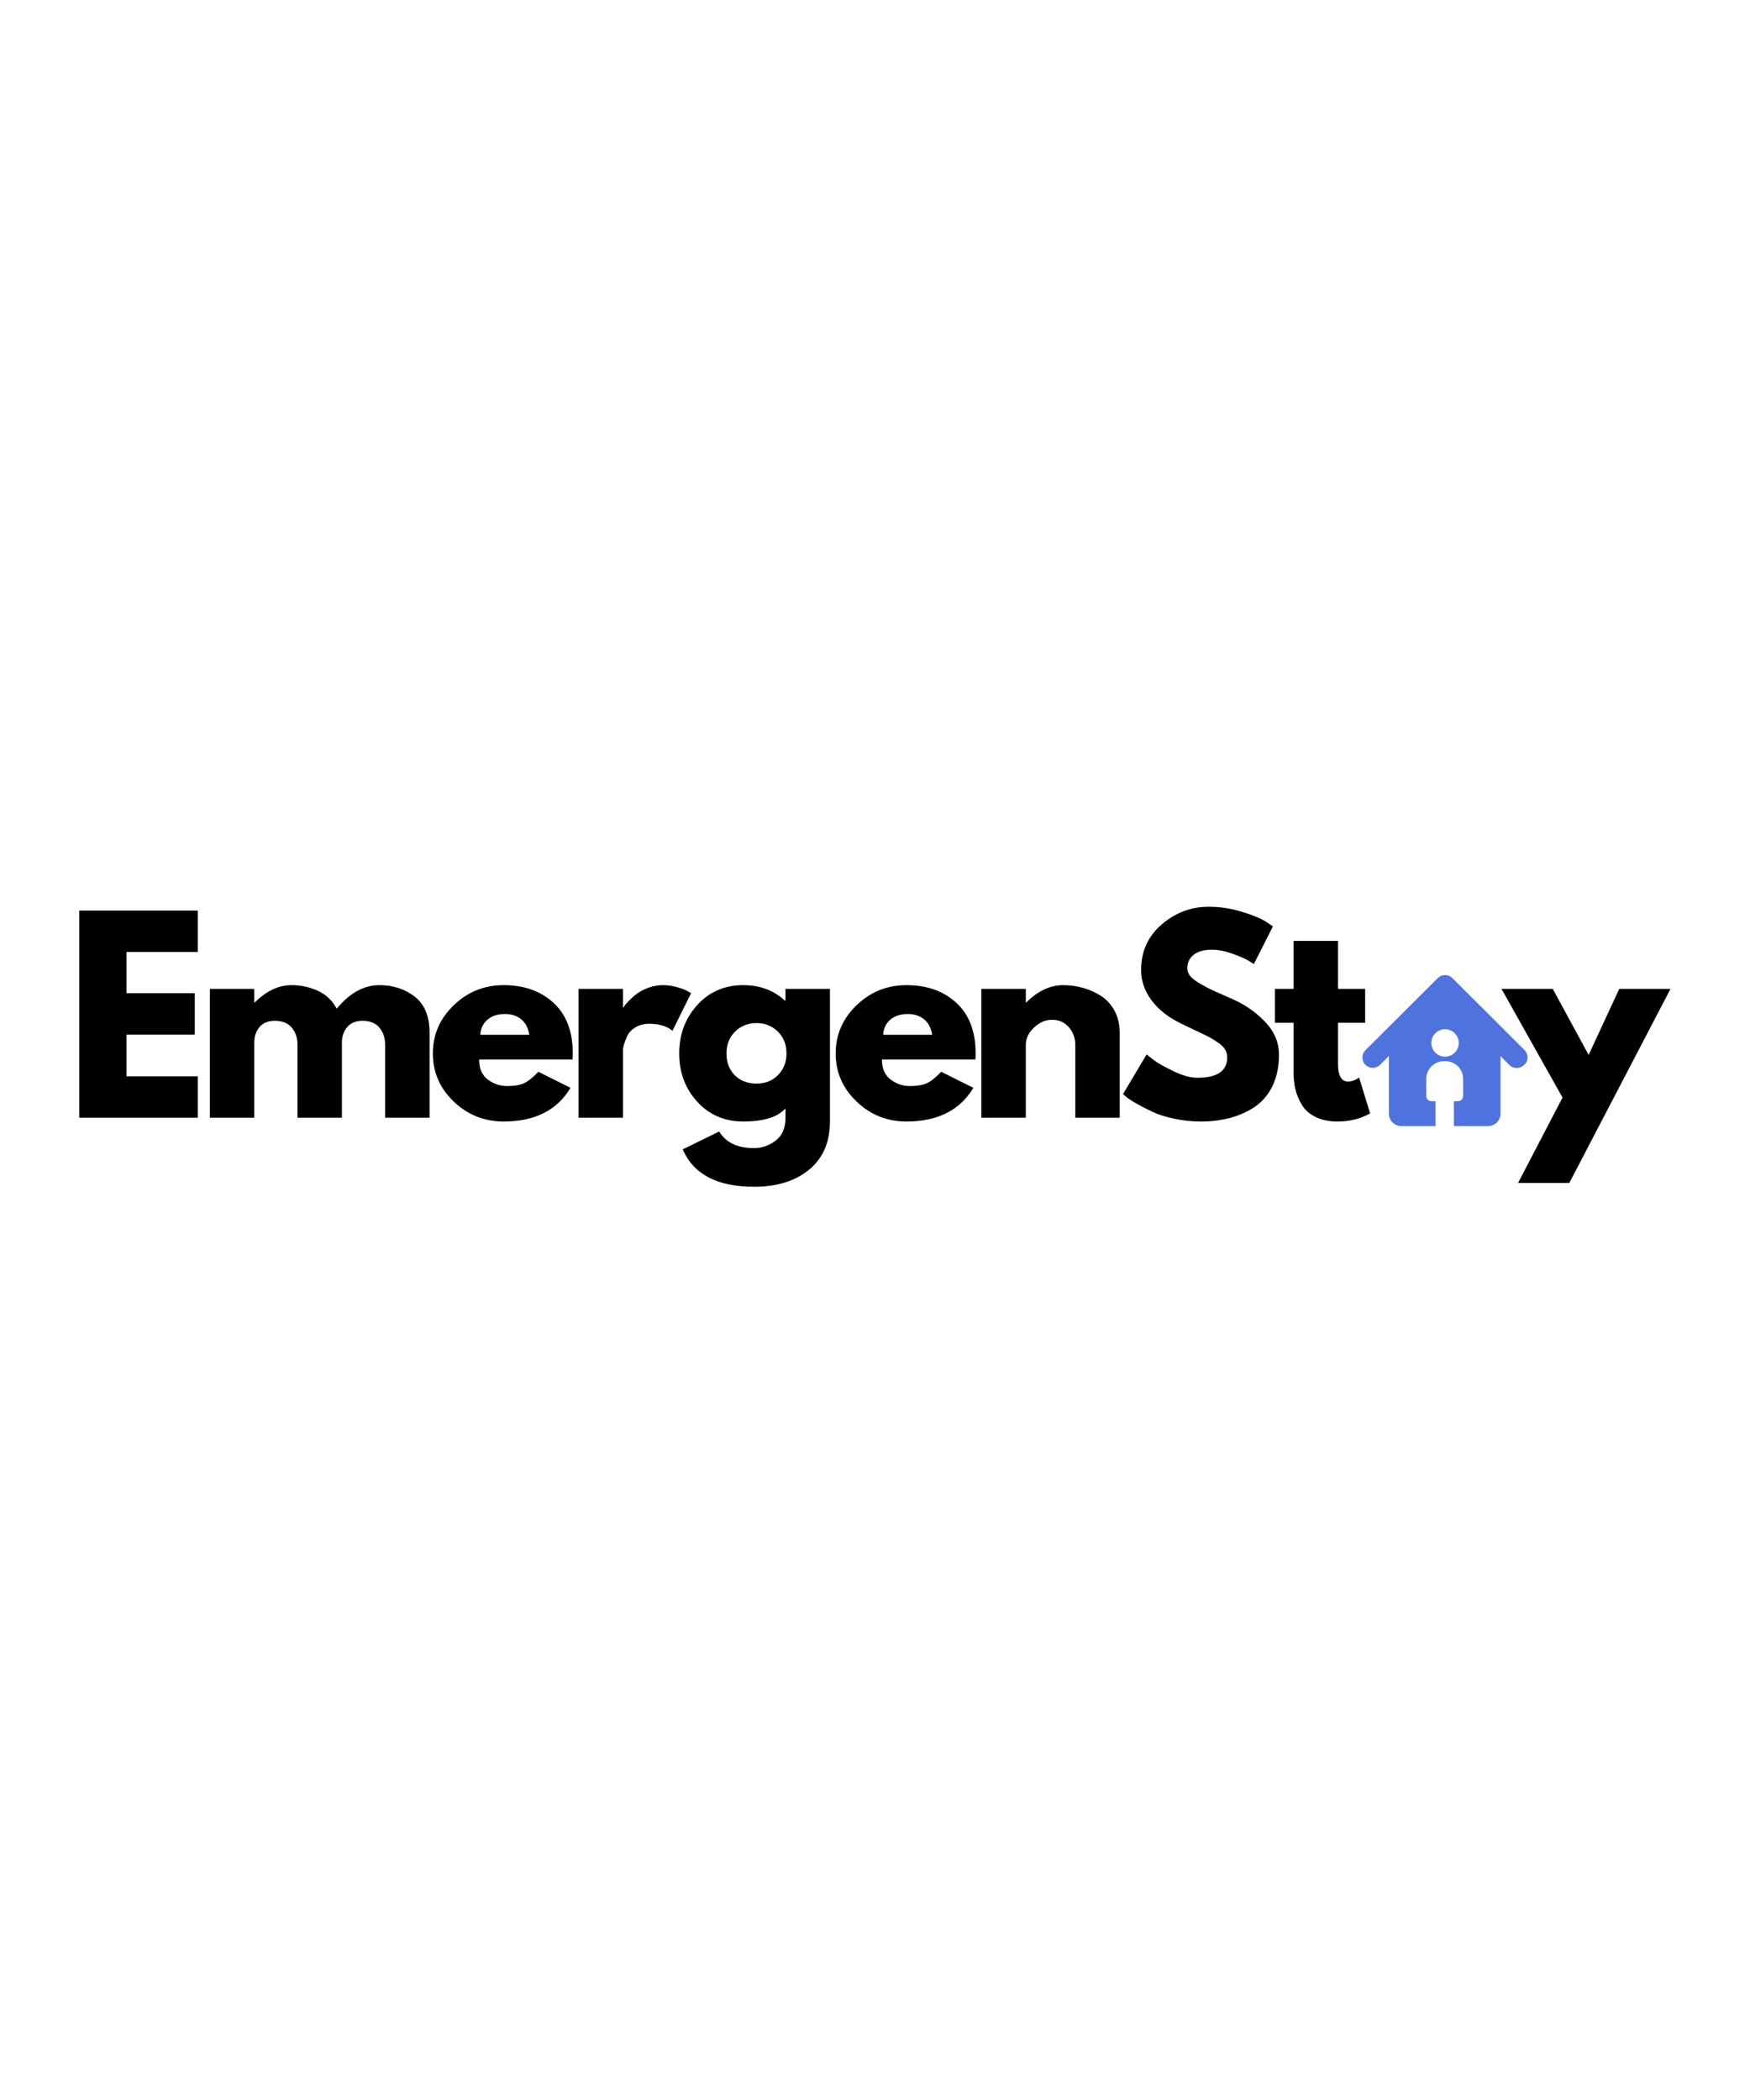 <svg xmlns="http://www.w3.org/2000/svg" xmlns:xlink="http://www.w3.org/1999/xlink" width="500" zoomAndPan="magnify" viewBox="0 0 375 150" height="600" preserveAspectRatio="xMidYMid meet" version="1.0"><defs><g/><clipPath id="97233663e3"><path d="M 291.707 58.652 L 327.602 58.652 L 327.602 91.488 L 291.707 91.488 Z M 291.707 58.652 " clip-rule="nonzero"/></clipPath></defs><g clip-path="url(#97233663e3)"><path fill="#4e73df" d="M 309.656 76.43 C 308.016 76.43 306.711 75.09 306.711 73.488 C 306.711 71.848 308.055 70.547 309.656 70.547 C 311.293 70.547 312.598 71.887 312.598 73.488 C 312.598 75.09 311.293 76.43 309.656 76.43 Z M 326.723 75.051 L 311.223 59.59 C 310.363 58.73 308.949 58.73 308.09 59.59 L 292.59 75.051 C 291.734 75.91 291.734 77.328 292.59 78.184 C 293.445 79.039 294.863 79.039 295.719 78.184 L 297.621 76.285 L 297.621 88.652 C 297.621 90.109 298.812 91.301 300.266 91.301 L 307.609 91.301 L 307.609 85.969 L 306.711 85.969 C 306.113 85.969 305.633 85.484 305.633 84.891 L 305.633 81.164 C 305.633 79.078 307.348 77.402 309.395 77.402 L 309.766 77.402 C 311.855 77.402 313.531 79.113 313.531 81.164 L 313.531 84.891 C 313.531 85.484 313.043 85.969 312.449 85.969 L 311.555 85.969 L 311.555 91.301 L 318.895 91.301 C 320.348 91.301 321.543 90.105 321.543 88.652 L 321.543 76.32 L 323.445 78.219 C 323.891 78.664 324.449 78.855 325.008 78.855 C 325.566 78.855 326.164 78.633 326.57 78.219 C 327.578 77.363 327.578 75.949 326.723 75.051 " fill-opacity="1" fill-rule="nonzero"/></g><g fill="#000000" fill-opacity="1"><g transform="translate(13.754, 89.51)"><g><path d="M 28.625 -44.391 L 28.625 -35.516 L 13.344 -35.516 L 13.344 -26.688 L 27.984 -26.688 L 27.984 -17.812 L 13.344 -17.812 L 13.344 -8.875 L 28.625 -8.875 L 28.625 0 L 3.234 0 L 3.234 -44.391 Z M 28.625 -44.391 "/></g></g></g><g fill="#000000" fill-opacity="1"><g transform="translate(41.739, 89.51)"><g><path d="M 3.234 0 L 3.234 -27.609 L 12.75 -27.609 L 12.75 -24.703 L 12.859 -24.703 C 15.336 -27.172 17.973 -28.406 20.766 -28.406 C 22.773 -28.406 24.66 -27.992 26.422 -27.172 C 28.18 -26.348 29.508 -25.078 30.406 -23.359 C 33.195 -26.723 36.242 -28.406 39.547 -28.406 C 42.492 -28.406 45.023 -27.582 47.141 -25.938 C 49.254 -24.289 50.312 -21.707 50.312 -18.188 L 50.312 0 L 40.797 0 L 40.797 -15.609 C 40.797 -17.078 40.391 -18.301 39.578 -19.281 C 38.773 -20.27 37.566 -20.766 35.953 -20.766 C 34.547 -20.766 33.473 -20.344 32.734 -19.5 C 32.004 -18.664 31.602 -17.656 31.531 -16.469 L 31.531 0 L 22.016 0 L 22.016 -15.609 C 22.016 -17.078 21.609 -18.301 20.797 -19.281 C 19.992 -20.27 18.785 -20.766 17.172 -20.766 C 15.691 -20.766 14.582 -20.305 13.844 -19.391 C 13.113 -18.484 12.75 -17.398 12.75 -16.141 L 12.75 0 Z M 3.234 0 "/></g></g></g><g fill="#000000" fill-opacity="1"><g transform="translate(91.52, 89.51)"><g><path d="M 31.156 -12.484 L 11.141 -12.484 C 11.141 -10.547 11.766 -9.109 13.016 -8.172 C 14.273 -7.242 15.641 -6.781 17.109 -6.781 C 18.648 -6.781 19.867 -6.984 20.766 -7.391 C 21.66 -7.805 22.688 -8.625 23.844 -9.844 L 30.734 -6.406 C 27.859 -1.594 23.082 0.812 16.406 0.812 C 12.25 0.812 8.68 -0.613 5.703 -3.469 C 2.723 -6.32 1.234 -9.754 1.234 -13.766 C 1.234 -17.785 2.723 -21.227 5.703 -24.094 C 8.68 -26.969 12.25 -28.406 16.406 -28.406 C 20.789 -28.406 24.352 -27.141 27.094 -24.609 C 29.844 -22.086 31.219 -18.477 31.219 -13.781 C 31.219 -13.133 31.195 -12.703 31.156 -12.484 Z M 11.406 -17.766 L 21.906 -17.766 C 21.688 -19.191 21.117 -20.289 20.203 -21.062 C 19.285 -21.832 18.113 -22.219 16.688 -22.219 C 15.102 -22.219 13.844 -21.805 12.906 -20.984 C 11.977 -20.16 11.477 -19.086 11.406 -17.766 Z M 11.406 -17.766 "/></g></g></g><g fill="#000000" fill-opacity="1"><g transform="translate(120.742, 89.51)"><g><path d="M 3.234 0 L 3.234 -27.609 L 12.75 -27.609 L 12.75 -23.625 L 12.859 -23.625 C 12.93 -23.77 13.047 -23.945 13.203 -24.156 C 13.367 -24.375 13.719 -24.75 14.25 -25.281 C 14.789 -25.82 15.363 -26.305 15.969 -26.734 C 16.582 -27.172 17.375 -27.555 18.344 -27.891 C 19.312 -28.234 20.301 -28.406 21.312 -28.406 C 22.352 -28.406 23.375 -28.258 24.375 -27.969 C 25.383 -27.688 26.117 -27.406 26.578 -27.125 L 27.344 -26.688 L 23.359 -18.625 C 22.172 -19.625 20.52 -20.125 18.406 -20.125 C 17.258 -20.125 16.27 -19.875 15.438 -19.375 C 14.613 -18.875 14.031 -18.266 13.688 -17.547 C 13.352 -16.828 13.113 -16.211 12.969 -15.703 C 12.82 -15.203 12.75 -14.812 12.75 -14.531 L 12.75 0 Z M 3.234 0 "/></g></g></g><g fill="#000000" fill-opacity="1"><g transform="translate(144.314, 89.51)"><g><path d="M 1.984 6.781 L 9.797 2.953 C 11.234 5.328 13.727 6.516 17.281 6.516 C 18.926 6.516 20.457 5.984 21.875 4.922 C 23.289 3.867 24 2.242 24 0.047 L 24 -1.984 C 22.312 -0.117 19.297 0.812 14.953 0.812 C 10.973 0.812 7.691 -0.594 5.109 -3.406 C 2.523 -6.227 1.234 -9.68 1.234 -13.766 C 1.234 -17.859 2.523 -21.32 5.109 -24.156 C 7.691 -26.988 10.973 -28.406 14.953 -28.406 C 18.504 -28.406 21.469 -27.312 23.844 -25.125 L 24 -25.125 L 24 -27.609 L 33.531 -27.609 L 33.531 0.75 C 33.531 5.238 32.039 8.703 29.062 11.141 C 26.082 13.578 22.156 14.797 17.281 14.797 C 9.383 14.797 4.285 12.125 1.984 6.781 Z M 13.203 -18.453 C 11.973 -17.234 11.359 -15.672 11.359 -13.766 C 11.359 -11.867 11.945 -10.316 13.125 -9.109 C 14.312 -7.91 15.875 -7.312 17.812 -7.312 C 19.676 -7.312 21.207 -7.922 22.406 -9.141 C 23.613 -10.367 24.219 -11.914 24.219 -13.781 C 24.219 -15.676 23.598 -17.234 22.359 -18.453 C 21.117 -19.672 19.602 -20.281 17.812 -20.281 C 15.977 -20.281 14.441 -19.672 13.203 -18.453 Z M 13.203 -18.453 "/></g></g></g><g fill="#000000" fill-opacity="1"><g transform="translate(177.842, 89.51)"><g><path d="M 31.156 -12.484 L 11.141 -12.484 C 11.141 -10.547 11.766 -9.109 13.016 -8.172 C 14.273 -7.242 15.641 -6.781 17.109 -6.781 C 18.648 -6.781 19.867 -6.984 20.766 -7.391 C 21.66 -7.805 22.688 -8.625 23.844 -9.844 L 30.734 -6.406 C 27.859 -1.594 23.082 0.812 16.406 0.812 C 12.25 0.812 8.68 -0.613 5.703 -3.469 C 2.723 -6.32 1.234 -9.754 1.234 -13.766 C 1.234 -17.785 2.723 -21.227 5.703 -24.094 C 8.68 -26.969 12.25 -28.406 16.406 -28.406 C 20.789 -28.406 24.352 -27.141 27.094 -24.609 C 29.844 -22.086 31.219 -18.477 31.219 -13.781 C 31.219 -13.133 31.195 -12.703 31.156 -12.484 Z M 11.406 -17.766 L 21.906 -17.766 C 21.688 -19.191 21.117 -20.289 20.203 -21.062 C 19.285 -21.832 18.113 -22.219 16.688 -22.219 C 15.102 -22.219 13.844 -21.805 12.906 -20.984 C 11.977 -20.16 11.477 -19.086 11.406 -17.766 Z M 11.406 -17.766 "/></g></g></g><g fill="#000000" fill-opacity="1"><g transform="translate(207.065, 89.51)"><g><path d="M 3.234 0 L 3.234 -27.609 L 12.75 -27.609 L 12.75 -24.703 L 12.859 -24.703 C 15.336 -27.172 17.973 -28.406 20.766 -28.406 C 22.129 -28.406 23.484 -28.227 24.828 -27.875 C 26.18 -27.52 27.473 -26.961 28.703 -26.203 C 29.941 -25.453 30.945 -24.383 31.719 -23 C 32.488 -21.625 32.875 -20.02 32.875 -18.188 L 32.875 0 L 23.359 0 L 23.359 -15.609 C 23.359 -17.047 22.898 -18.301 21.984 -19.375 C 21.066 -20.445 19.875 -20.984 18.406 -20.984 C 16.969 -20.984 15.664 -20.426 14.5 -19.312 C 13.332 -18.207 12.75 -16.973 12.75 -15.609 L 12.75 0 Z M 3.234 0 "/></g></g></g><g fill="#000000" fill-opacity="1"><g transform="translate(239.409, 89.51)"><g><path d="M 19.594 -45.203 C 21.988 -45.203 24.332 -44.852 26.625 -44.156 C 28.926 -43.457 30.633 -42.766 31.75 -42.078 L 33.359 -41 L 29.281 -32.938 C 28.957 -33.145 28.504 -33.422 27.922 -33.766 C 27.348 -34.109 26.27 -34.566 24.688 -35.141 C 23.113 -35.711 21.645 -36 20.281 -36 C 18.602 -36 17.305 -35.641 16.391 -34.922 C 15.473 -34.203 15.016 -33.234 15.016 -32.016 C 15.016 -31.41 15.227 -30.848 15.656 -30.328 C 16.094 -29.805 16.828 -29.25 17.859 -28.656 C 18.898 -28.062 19.816 -27.582 20.609 -27.219 C 21.398 -26.863 22.617 -26.328 24.266 -25.609 C 27.141 -24.391 29.586 -22.727 31.609 -20.625 C 33.641 -18.531 34.656 -16.156 34.656 -13.5 C 34.656 -10.957 34.195 -8.734 33.281 -6.828 C 32.363 -4.93 31.109 -3.441 29.516 -2.359 C 27.922 -1.285 26.156 -0.488 24.219 0.031 C 22.281 0.551 20.18 0.812 17.922 0.812 C 15.984 0.812 14.082 0.613 12.219 0.219 C 10.352 -0.176 8.789 -0.672 7.531 -1.266 C 6.281 -1.859 5.148 -2.441 4.141 -3.016 C 3.141 -3.586 2.406 -4.07 1.938 -4.469 L 1.234 -5.062 L 6.297 -13.562 C 6.723 -13.195 7.312 -12.738 8.062 -12.188 C 8.82 -11.633 10.16 -10.891 12.078 -9.953 C 13.992 -9.023 15.691 -8.562 17.172 -8.562 C 21.43 -8.562 23.562 -10.016 23.562 -12.922 C 23.562 -13.523 23.41 -14.086 23.109 -14.609 C 22.805 -15.129 22.27 -15.648 21.5 -16.172 C 20.727 -16.691 20.047 -17.102 19.453 -17.406 C 18.859 -17.707 17.891 -18.172 16.547 -18.797 C 15.203 -19.43 14.207 -19.91 13.562 -20.234 C 10.875 -21.555 8.789 -23.211 7.312 -25.203 C 5.844 -27.203 5.109 -29.348 5.109 -31.641 C 5.109 -35.617 6.578 -38.875 9.516 -41.406 C 12.461 -43.938 15.82 -45.203 19.594 -45.203 Z M 19.594 -45.203 "/></g></g></g><g fill="#000000" fill-opacity="1"><g transform="translate(272.345, 89.51)"><g><path d="M 4.844 -27.609 L 4.844 -37.891 L 14.375 -37.891 L 14.375 -27.609 L 20.188 -27.609 L 20.188 -20.344 L 14.375 -20.344 L 14.375 -11.562 C 14.375 -9.02 15.086 -7.75 16.516 -7.75 C 16.879 -7.75 17.258 -7.816 17.656 -7.953 C 18.051 -8.098 18.352 -8.242 18.562 -8.391 L 18.891 -8.609 L 21.25 -0.922 C 19.207 0.234 16.879 0.812 14.266 0.812 C 12.461 0.812 10.914 0.5 9.625 -0.125 C 8.332 -0.758 7.352 -1.602 6.688 -2.656 C 6.031 -3.719 5.555 -4.832 5.266 -6 C 4.984 -7.164 4.844 -8.41 4.844 -9.734 L 4.844 -20.344 L 0.859 -20.344 L 0.859 -27.609 Z M 4.844 -27.609 "/></g></g></g><g fill="#000000" fill-opacity="1"><g transform="translate(322.826, 89.51)"><g><path d="M 24.156 -27.609 L 35.141 -27.609 L 13.453 13.984 L 2.469 13.984 L 12 -4.312 L -1.078 -27.609 L 9.906 -27.609 L 17.594 -13.453 Z M 24.156 -27.609 "/></g></g></g></svg>